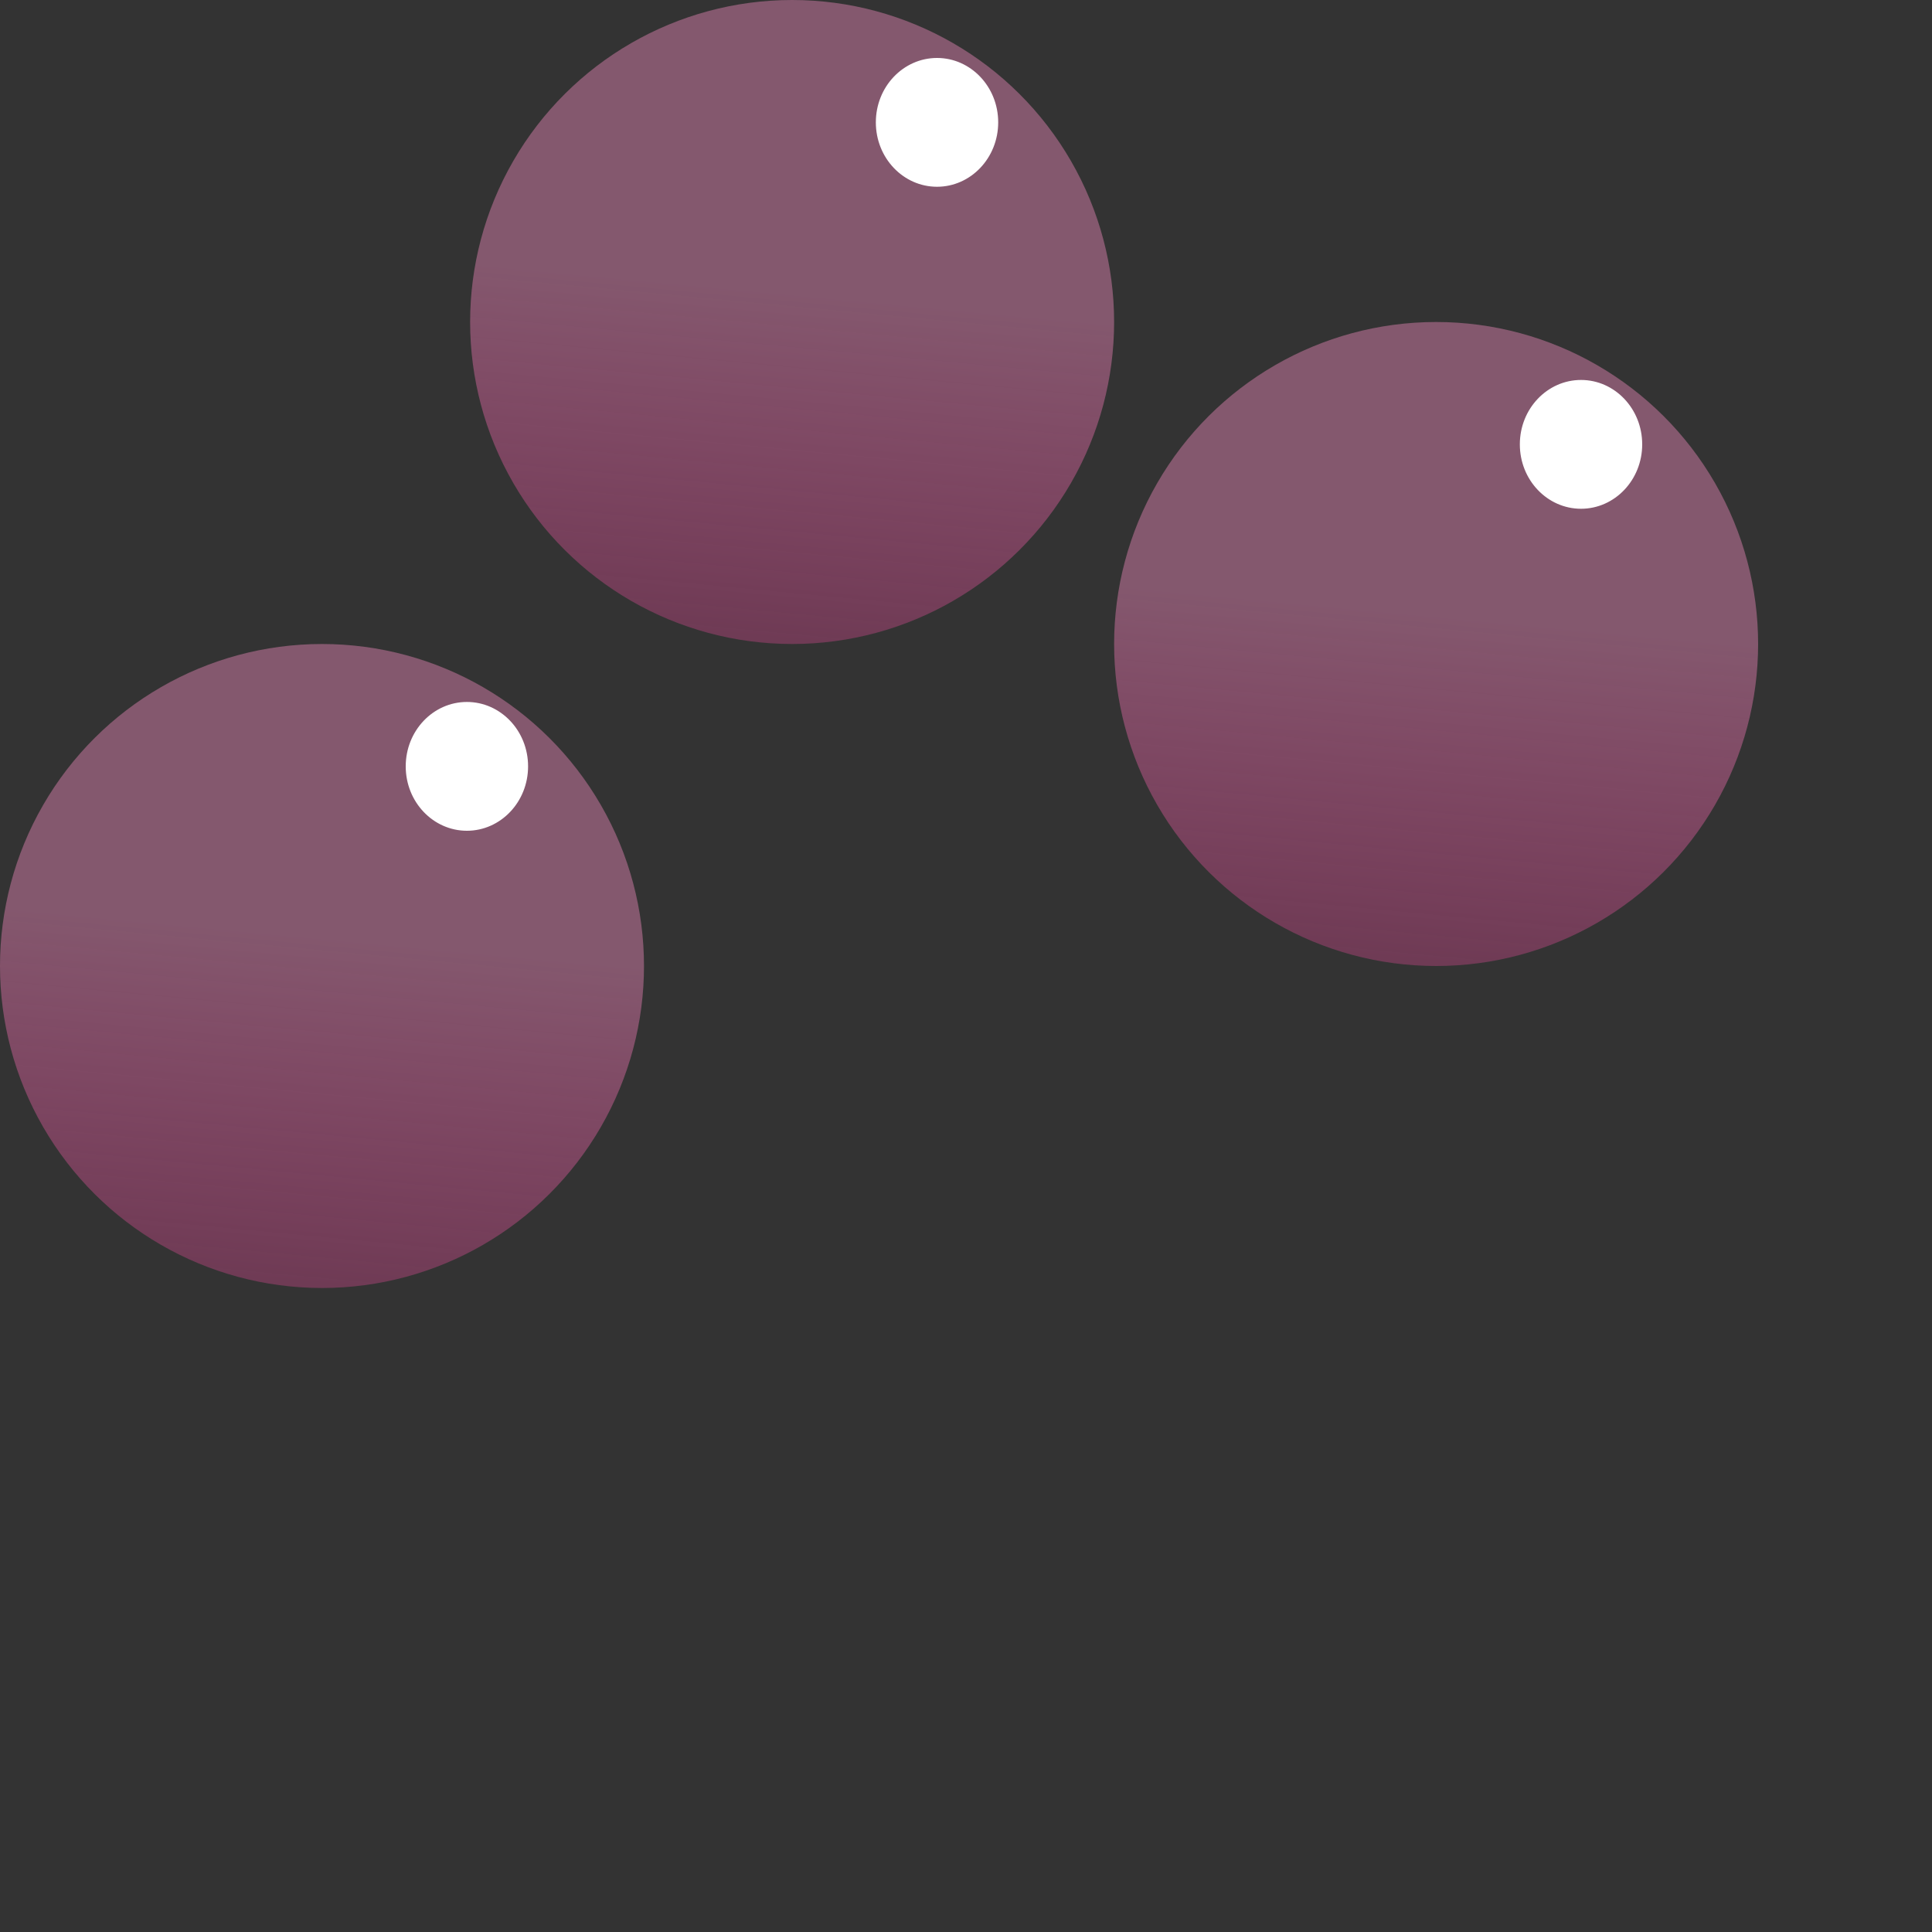 <!--NEED THIS Link to external css file -->
<?xml-stylesheet type="text/css" href="../styles.css"?>


<svg id="svgBubbles" xmlns="http://www.w3.org/2000/svg" viewBox="0 0 300 300">

<rect x="0" y="0" width="300" height="300" fill="#333333" stroke="none"/>

<!--THIS IS THE FIRST BUBBLE'S WHITE-->
<svg width="273" height="200" viewBox="0 0 273 200" fill="none" xmlns="http://www.w3.org/2000/svg">
<circle cx="50" cy="150" r="50" transform="rotate(90 50 150)" fill="url(#paint0_linear_12_16)" fill-opacity="0.71"/>

<path id="bubble1" d="M81.5 119C81.5 124.271 77.447 128.5 72.5 128.5C67.553 128.5 63.5 124.271 63.5 119C63.5 113.729 67.553 109.5 
72.5 109.5C77.447 109.5 81.5 113.729 81.5 119Z" fill="white" stroke="white"/>
<!--THIS IS THE SECOND BUBBLE'S WHITE-->
<circle cx="123" cy="50" r="50" transform="rotate(90 123 50)" fill="url(#paint1_linear_12_16)" fill-opacity="0.71"/>

<path id="bubble2" d="M154.5 19C154.5 24.271 150.447 28.5 145.5 28.5C140.553 28.5 136.5 24.271 136.5 19C136.5 13.729 140.553 9.5 
145.5 9.5C150.447 9.5 154.5 13.729 154.5 19Z" fill="white" stroke="white"/>
<!--THIS IS THE THIRD BUBBLE'S WHITE-->
<circle cx="223" cy="100" r="50" transform="rotate(90 223 100)" fill="url(#paint2_linear_12_16)" fill-opacity="0.71"/>

<path id="bubble3" d="M254.5 69C254.5 74.271 250.447 78.5 245.5 78.5C240.553 78.5 236.5 74.271 236.5 69C236.5 63.729 240.553 59.5 
245.5 59.5C250.447 59.5 254.5 63.729 254.5 69Z" fill="white" stroke="white"/>
<defs>

<!--THIS IS THE FIRST BUBBLE WITHOUT THE WHITE-->
<linearGradient id="paint0_linear_12_16" x1="50" y1="100" x2="140" y2="108.5" gradientUnits="userSpaceOnUse">
<stop stop-color="#A56786"/>
<stop offset="0.685" stop-color="#D9438E" stop-opacity="0.46"/>
</linearGradient>

<!--THIS IS THE SECOND BUBBLE WITHOUT THE WHITE-->
<linearGradient id="paint1_linear_12_16" x1="123" y1="-2.68221e-06" x2="213" y2="8.5" gradientUnits="userSpaceOnUse">
<stop stop-color="#A56786"/>
<stop offset="0.685" stop-color="#D9438E" stop-opacity="0.46"/>
</linearGradient>

<!--THIS IS THE THIRD BUBBLE WITHOUT THE WHITE-->
<linearGradient id="paint2_linear_12_16" x1="223" y1="50" x2="313" y2="58.5" gradientUnits="userSpaceOnUse">
<stop stop-color="#A56786"/>
<stop offset="0.685" stop-color="#D9438E" stop-opacity="0.46"/>
</linearGradient>
</defs>
</svg>
</svg>